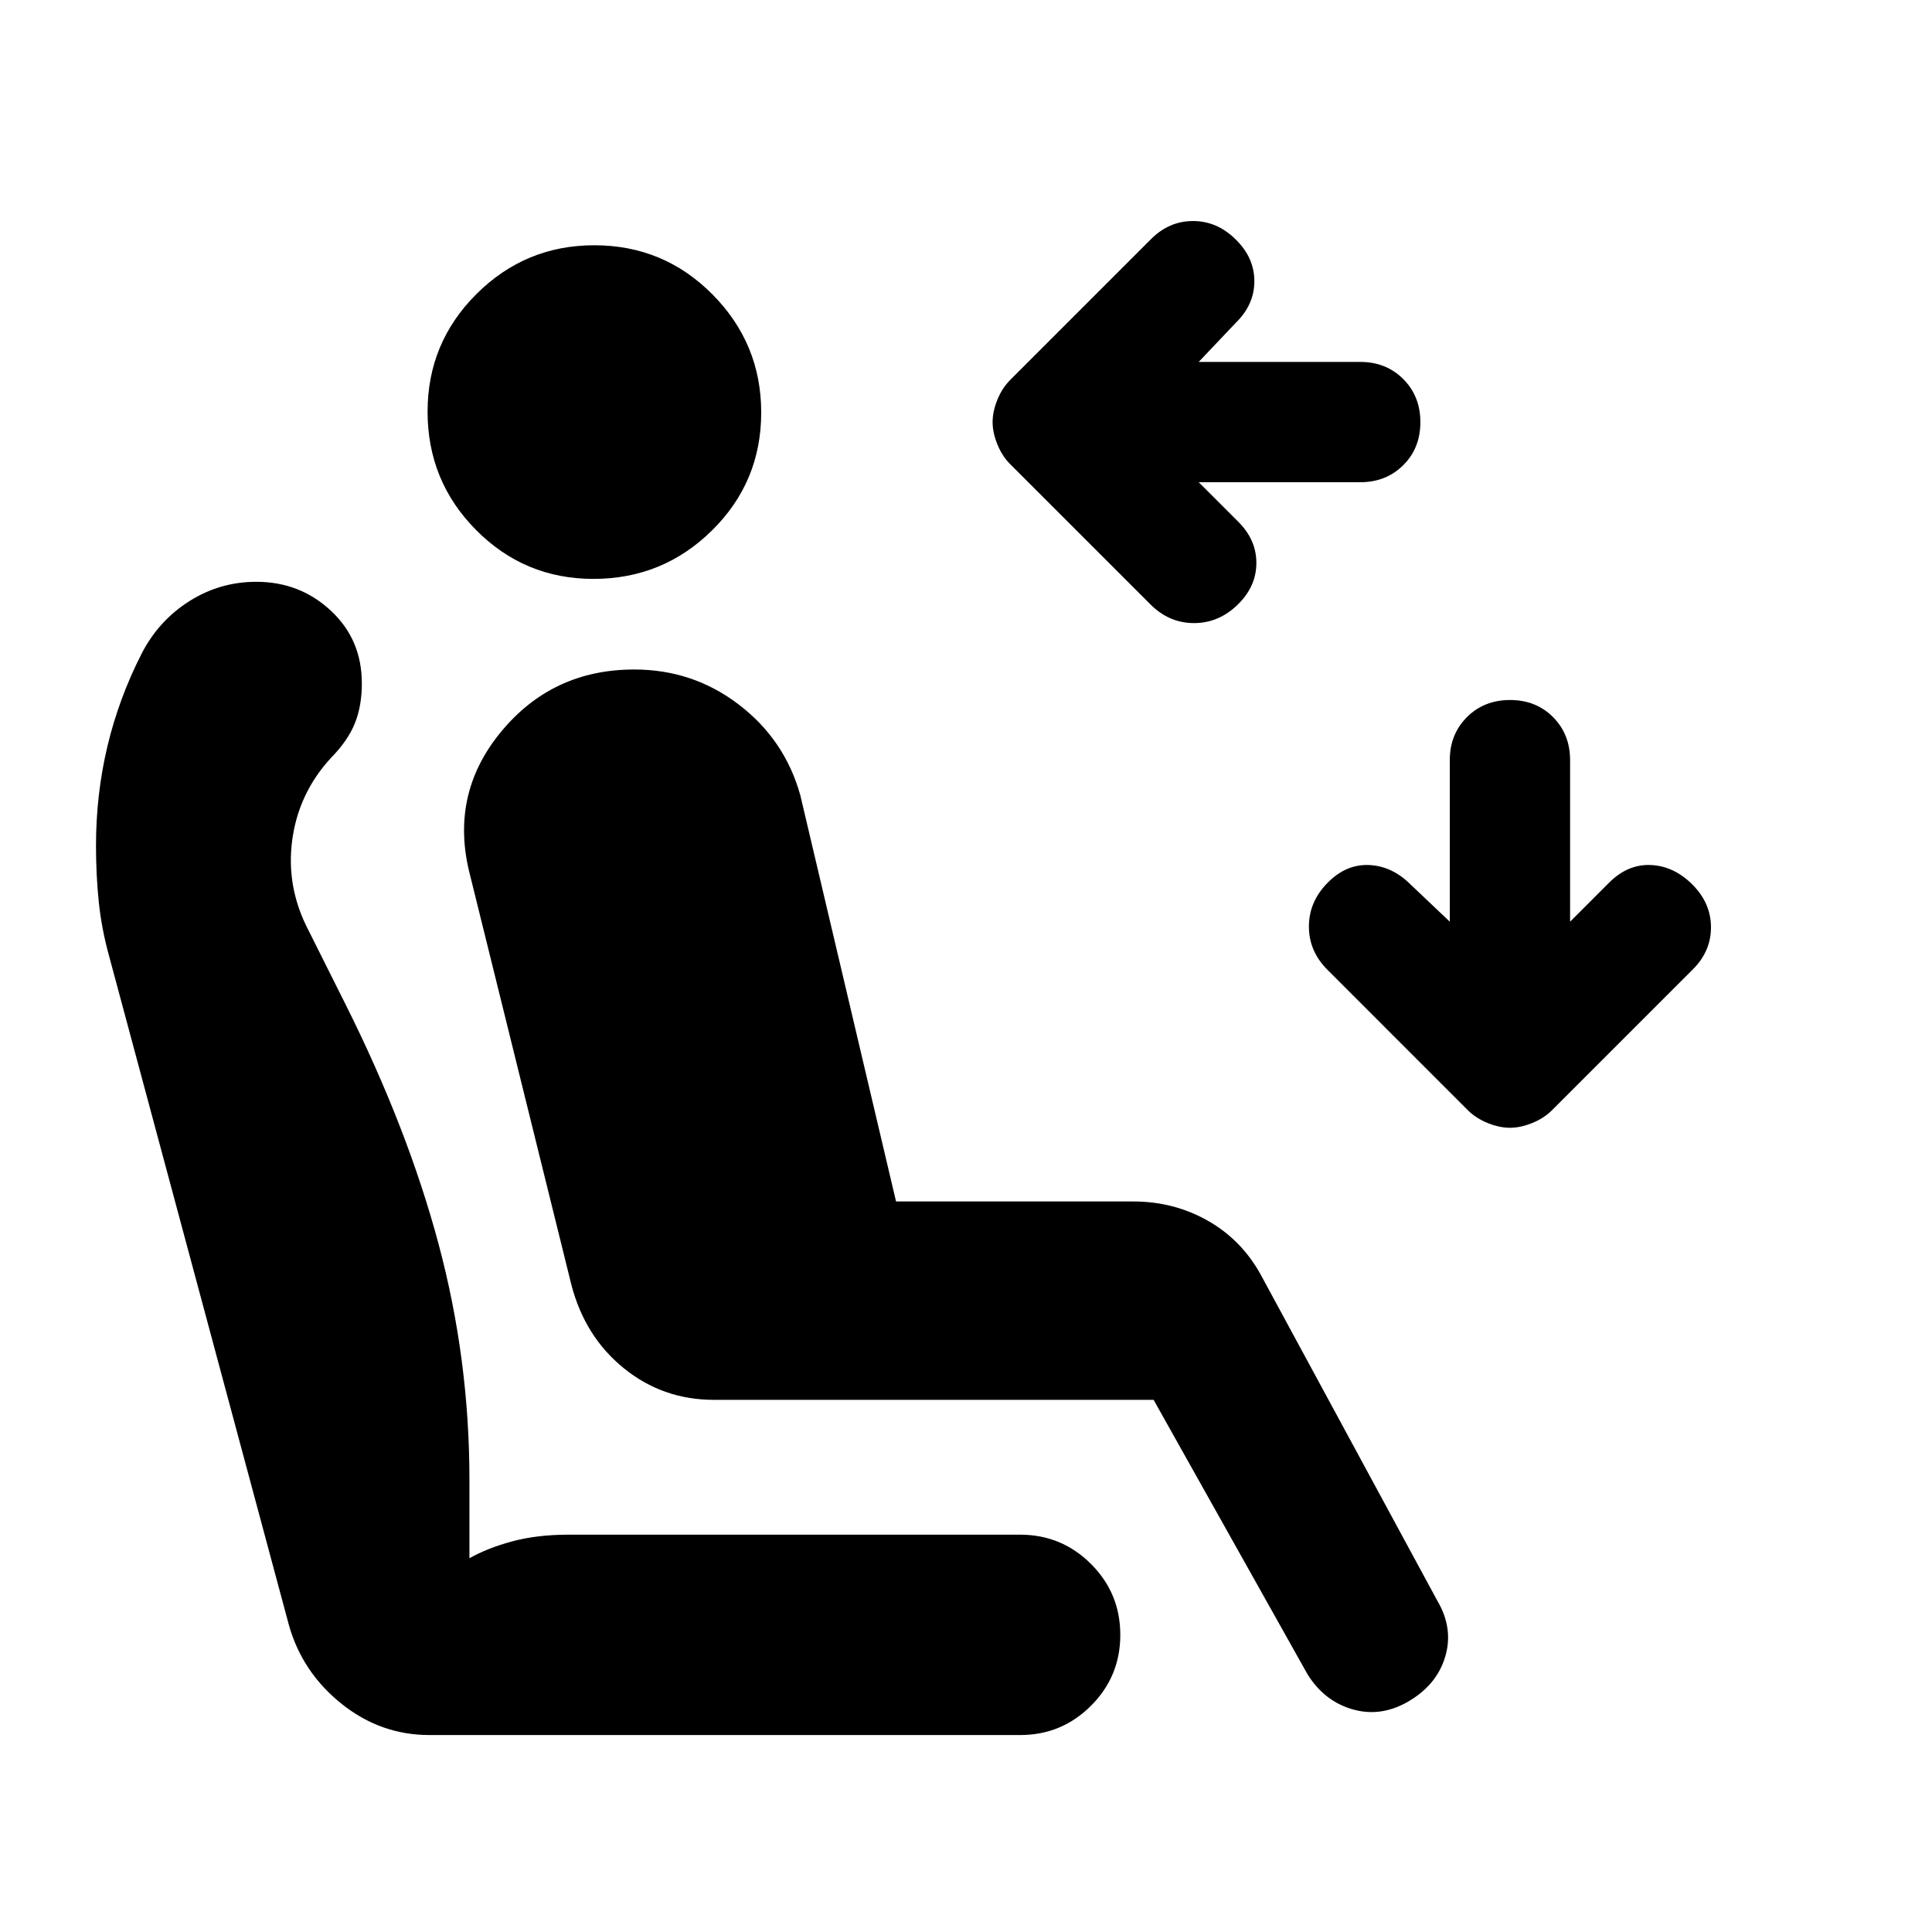 <svg xmlns="http://www.w3.org/2000/svg" height="20" viewBox="0 -960 960 960" width="20"><path d="M493.22-750.28q0-5.22 2.36-11.06 2.35-5.83 6.33-9.81l69.81-69.81q9.03-9.21 21.08-9.21 12.05 0 21.27 9.21 9.21 9.01 9.21 20.68 0 11.66-9.21 20.67l-18.44 19.44h80.26q12.87 0 21.38 8.52 8.51 8.53 8.51 21.43 0 12.89-8.51 21.36-8.51 8.47-21.38 8.47h-80.26l19.44 19.43q9.21 9.01 9.21 20.68 0 11.66-9.21 20.67-9.44 9.22-21.77 9.22t-21.58-9.22l-69.81-69.8q-3.98-3.98-6.33-9.82-2.36-5.84-2.36-11.05Zm257.06 350.67q-5.21 0-11.05-2.36-5.84-2.36-9.82-6.33l-69.8-69.81q-9.22-9.21-9.22-21.49 0-12.29 9.22-21.68t20.67-8.89q11.46.5 20.68 9.71l19.43 18.44v-80.26q0-12.88 8.53-21.39 8.52-8.5 21.42-8.5 12.9 0 21.37 8.5 8.46 8.51 8.46 21.39v80.26l19.44-19.44q9.22-9.21 20.67-8.71 11.46.5 20.68 9.71 9.21 9.22 9.21 21.27 0 12.05-9.21 21.08l-69.81 69.81q-3.98 3.97-9.81 6.33-5.84 2.36-11.06 2.36ZM294.9-672.35q-34.25 0-58.35-24.3-24.09-24.31-24.09-58.8 0-34.25 24.3-58.46 24.31-24.22 58.56-24.22 34.48 0 58.7 24.42 24.22 24.43 24.22 58.68 0 34.49-24.43 58.58-24.42 24.1-58.91 24.1Zm404.17 558.22q-13.44 7.5-27.28 3.4-13.83-4.1-22.07-17.29l-76.5-136.41h-218.5q-25.35 0-44.73-15.69-19.38-15.68-26.1-41.58l-50.26-203.21q-10.48-39.94 15.1-71.18 25.59-31.24 66.42-31.24 29.2 0 52.02 17.47 22.83 17.48 30.5 45.01L445.24-363h117.85q20.19 0 37.02 9.54 16.84 9.53 26.44 27.01l87.6 161.75q8.24 13.94 3.9 28.13-4.33 14.2-18.98 22.44ZM213.32-97.87q-24.2 0-43.6-15.52-19.41-15.52-26.09-38.85L54.2-484.98q-3.73-13.47-5.12-26.84-1.38-13.38-1.38-27.92 0-25.63 5.7-49.53 5.7-23.9 17.07-46.13 8.42-16.26 23.62-25.89 15.21-9.62 33.27-9.62 21.59 0 37.01 14.32 15.43 14.33 15.43 36.18 0 11.21-3.48 19.84-3.49 8.64-11.82 17.11-16.17 17.53-19.3 40.92-3.13 23.39 8.13 44.89l18.26 36.48q30.93 61.78 46.3 119.18 15.37 57.4 15.37 117.21v39.06q8.78-5 21.14-8.36 12.36-3.35 28.06-3.35h224.43q20.66 0 35.22 14.55 14.56 14.56 14.56 35.23 0 20.66-14.56 35.22-14.56 14.56-35.22 14.56H213.32Z"/></svg>